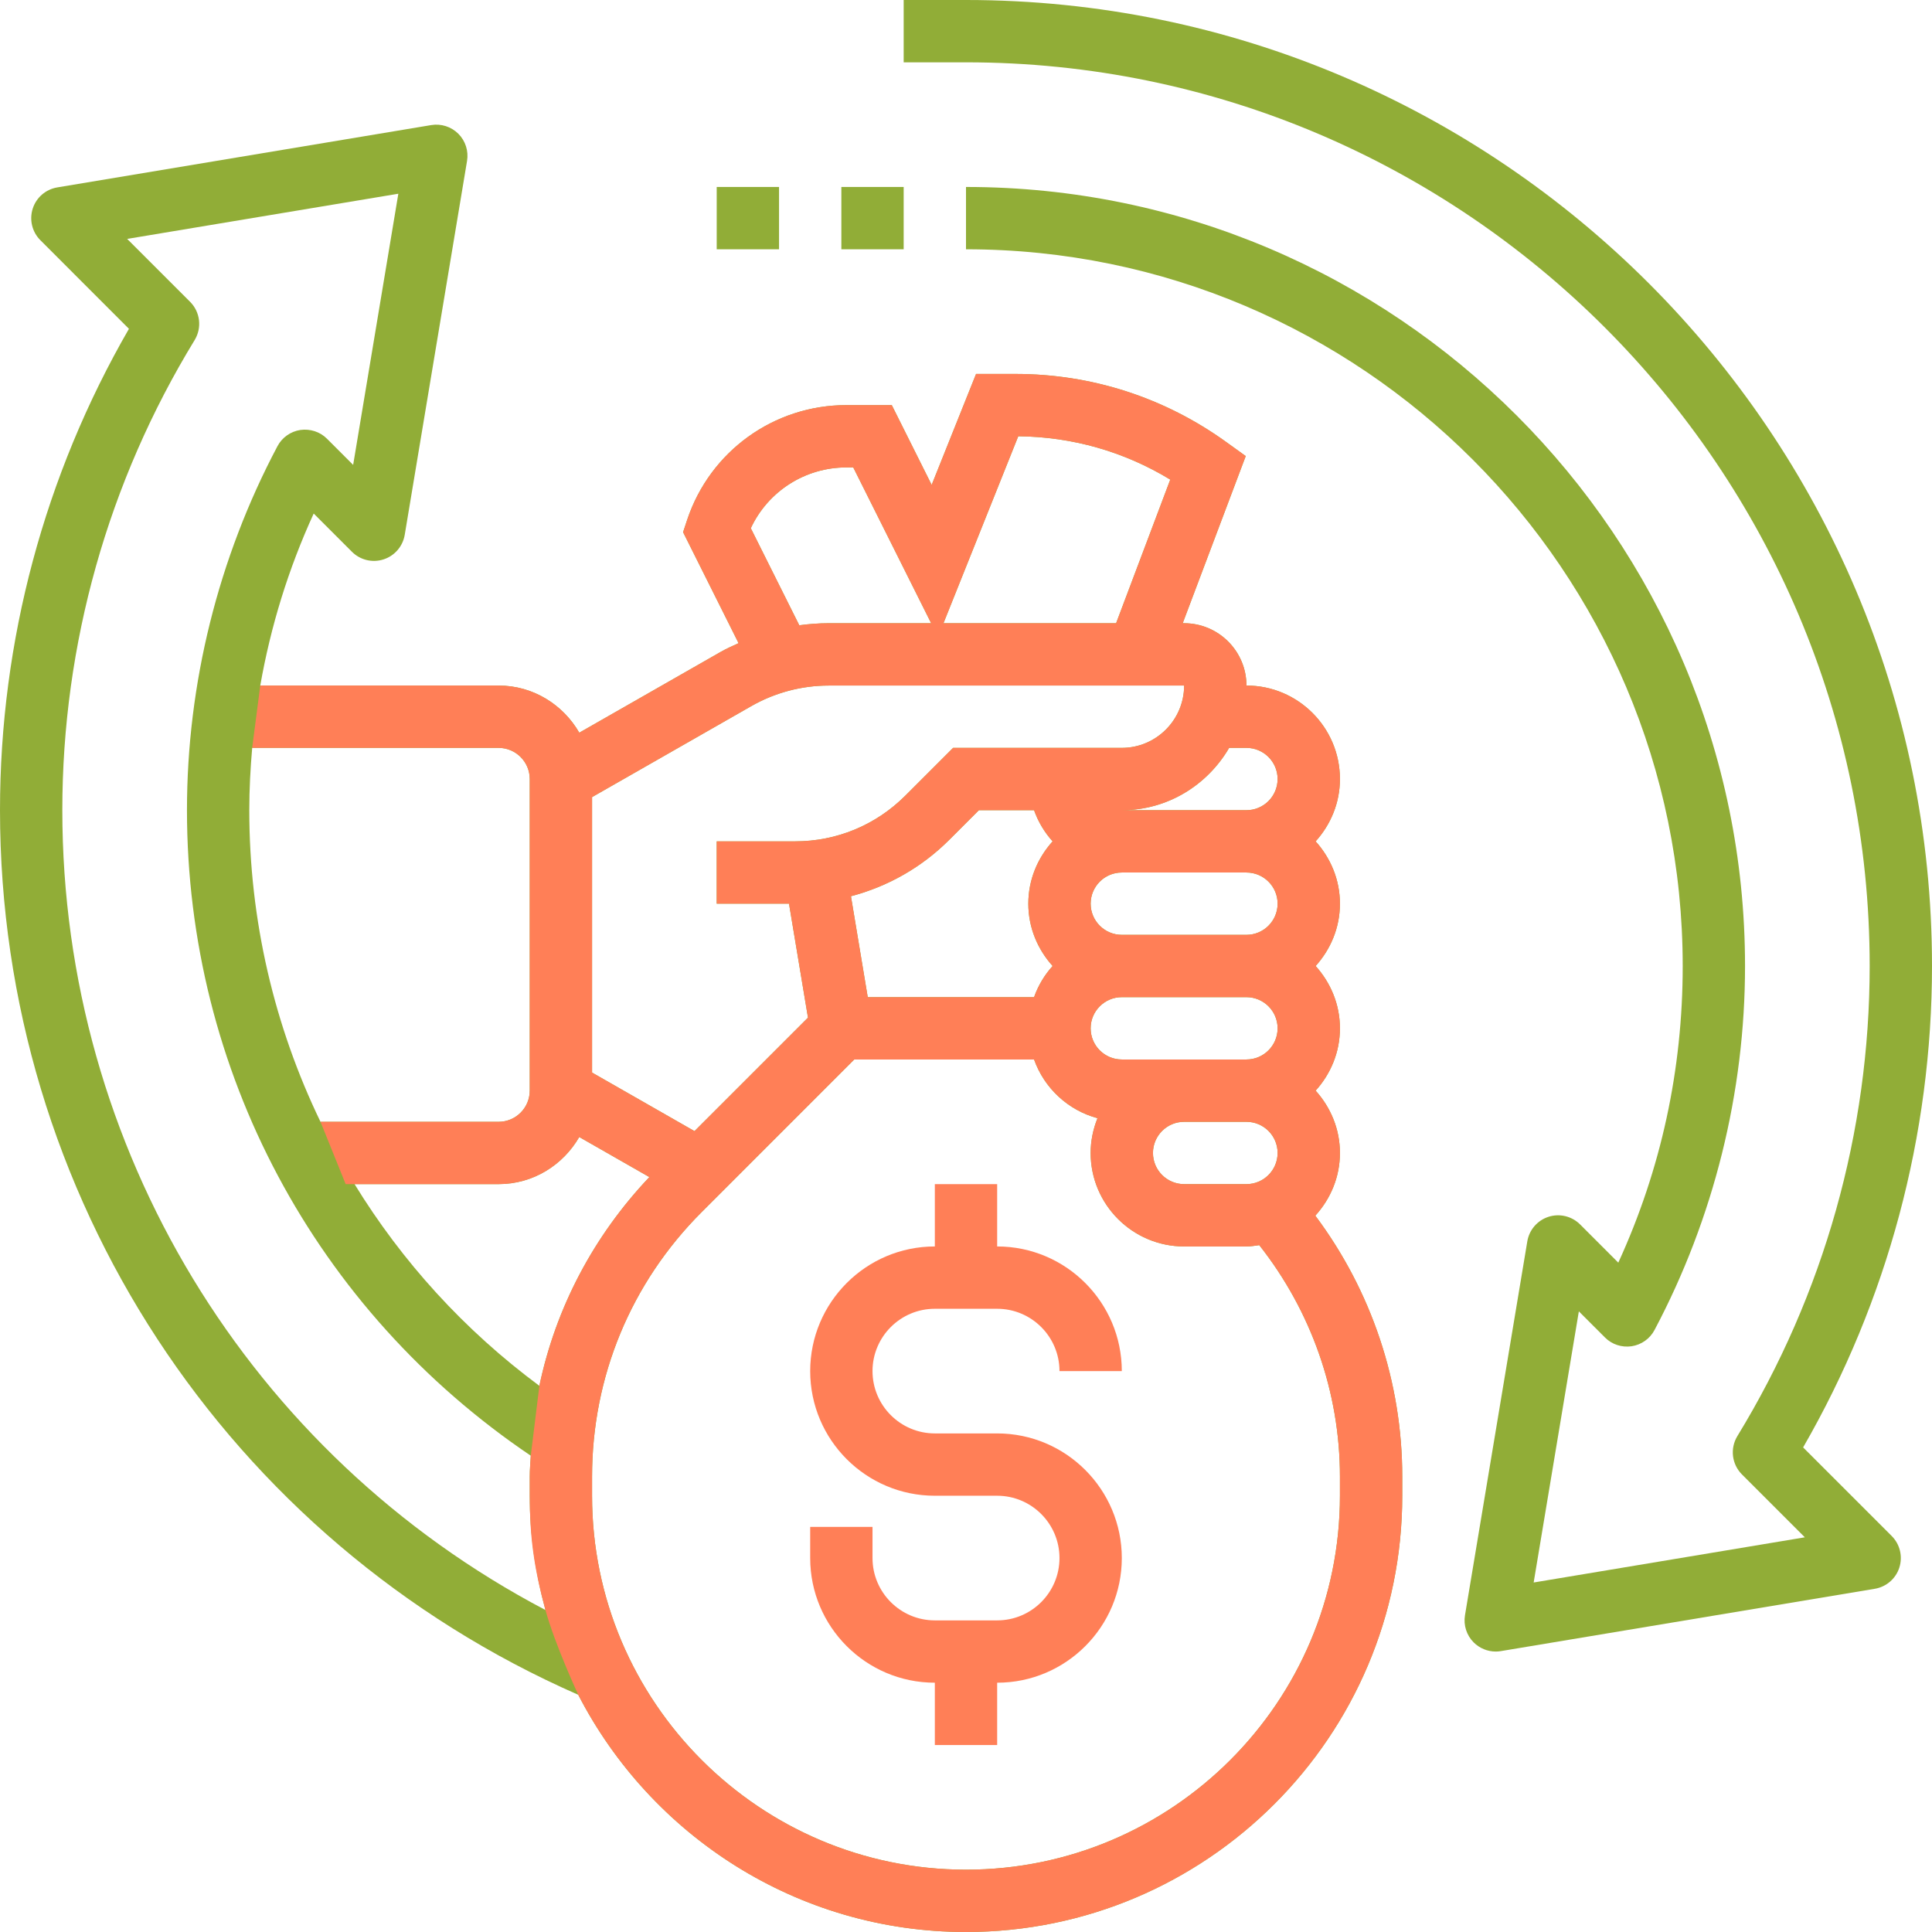<svg width="62" height="62" viewBox="0 0 62 62" fill="none" xmlns="http://www.w3.org/2000/svg">
<g clip-path="url(#clip0_153_89)">
<path d="M30 42H32C33.103 42 34 42.897 34 44H36C36 41.794 34.206 40 32 40V38H30V40C27.794 40 26 41.794 26 44C26 46.206 27.794 48 30 48H32C33.103 48 34 48.897 34 50C34 51.103 33.103 52 32 52H30C28.897 52 28 51.103 28 50V49H26V50C26 52.206 27.794 54 30 54V56H32V54C34.206 54 36 52.206 36 50C36 47.794 34.206 46 32 46H30C28.897 46 28 45.103 28 44C28 42.897 28.897 42 30 42Z" fill="#FF7F57"/>
<path d="M43 37C43 36.229 42.699 35.532 42.22 35C42.7 34.468 43 33.771 43 33C43 32.229 42.699 31.532 42.22 31C42.7 30.468 43 29.771 43 29C43 28.229 42.699 27.532 42.22 27C42.7 26.468 43 25.771 43 25C43 23.346 41.654 22 40 22C40 20.897 39.103 20 38 20H37.954L39.977 14.636L39.356 14.189C37.372 12.757 35.03 12 32.583 12H31.323L29.898 15.561L28.618 13H27.162C24.839 13 22.785 14.48 22.051 16.685L21.921 17.078L23.702 20.64C23.506 20.729 23.308 20.816 23.121 20.924L18.59 23.513C18.07 22.613 17.11 22 16 22H8.352C8.686 20.101 9.254 18.255 10.067 16.48L11.294 17.707C11.56 17.973 11.952 18.067 12.307 17.952C12.663 17.838 12.926 17.534 12.988 17.164L14.988 5.164C15.041 4.846 14.937 4.521 14.709 4.293C14.48 4.064 14.154 3.961 13.838 4.014L1.838 6.014C1.468 6.076 1.164 6.338 1.05 6.695C0.936 7.052 1.03 7.443 1.295 7.708L4.138 10.552C1.428 15.248 0 20.572 0 26C0 38.344 7.275 49.438 18.557 54.388C20.884 58.901 25.582 62 31 62C38.72 62 45 55.72 45 48V47.385C45 44.355 44.012 41.423 42.21 39.012C42.696 38.478 43 37.776 43 37ZM27.847 32L27.308 28.761C28.491 28.449 29.577 27.837 30.465 26.949L31.414 26H33.184C33.317 26.374 33.519 26.711 33.78 27C33.3 27.532 33 28.229 33 29C33 29.771 33.301 30.468 33.78 31C33.519 31.289 33.317 31.626 33.184 32H27.847ZM41 29C41 29.552 40.552 30 40 30H36C35.448 30 35 29.552 35 29C35 28.448 35.448 28 36 28H40C40.552 28 41 28.448 41 29ZM36 32H40C40.552 32 41 32.448 41 33C41 33.552 40.552 34 40 34H38H36C35.448 34 35 33.552 35 33C35 32.448 35.448 32 36 32ZM38 36H40C40.552 36 41 36.448 41 37C41 37.552 40.552 38 40 38H38C37.448 38 37 37.552 37 37C37 36.448 37.448 36 38 36ZM39.444 24H40C40.552 24 41 24.448 41 25C41 25.552 40.552 26 40 26H36C37.474 26 38.75 25.19 39.444 24ZM32.677 14C34.414 14.017 36.084 14.495 37.555 15.391L35.817 20H30.277L32.677 14ZM24.094 16.951C24.645 15.77 25.833 15 27.162 15H27.382L29.882 20H26.593C26.277 20 25.962 20.024 25.65 20.066L24.094 16.951ZM24.112 22.659C24.867 22.228 25.725 22 26.594 22H38C38 23.103 37.103 24 36 24H30.586L29.051 25.535C28.106 26.479 26.851 27 25.515 27H23V29H25.32L25.929 32.657L22.287 36.299L19 34.42V25.58L24.112 22.659ZM17.309 44.472C14.899 42.687 12.901 40.484 11.378 38H16C17.11 38 18.07 37.387 18.589 36.488L20.839 37.774C19.046 39.667 17.836 41.97 17.309 44.472ZM16 24C16.552 24 17 24.448 17 25V35C17 35.552 16.552 36 16 36H10.285C8.804 32.934 8 29.532 8 26C8 25.327 8.036 24.661 8.093 24H16ZM2 26C2 20.677 3.468 15.46 6.246 10.914C6.486 10.519 6.427 10.012 6.1 9.685L4.081 7.667L12.783 6.217L11.333 14.919L10.494 14.08C10.27 13.854 9.951 13.755 9.639 13.798C9.325 13.846 9.052 14.039 8.904 14.319C7.004 17.905 6 21.944 6 26C6 34.354 10.118 42.048 17.033 46.715C17.022 46.938 17 47.16 17 47.385V48C17 49.27 17.185 50.496 17.504 51.667C8.014 46.681 2 36.856 2 26ZM43 48C43 54.617 37.617 60 31 60C24.383 60 19 54.617 19 48V47.385C19 44.18 20.248 41.166 22.515 38.9L27.414 34H33.184C33.512 34.919 34.27 35.627 35.22 35.884C35.081 36.23 35 36.605 35 37C35 38.654 36.346 40 38 40H40C40.141 40 40.275 39.977 40.411 39.958C42.078 42.072 43 44.682 43 47.385V48Z" fill="#91AD37"/>
<path d="M43 37C43 36.229 42.699 35.532 42.22 35C42.7 34.468 43 33.771 43 33C43 32.229 42.699 31.532 42.22 31C42.7 30.468 43 29.771 43 29C43 28.229 42.699 27.532 42.22 27C42.7 26.468 43 25.771 43 25C43 23.346 41.654 22 40 22C40 20.897 39.103 20 38 20H37.954L39.977 14.636L39.356 14.189C37.372 12.757 35.03 12 32.583 12H31.323L29.898 15.561L28.618 13H27.162C24.839 13 22.785 14.48 22.051 16.685L21.921 17.078L23.702 20.64C23.506 20.729 23.308 20.816 23.121 20.924L18.59 23.513C18.07 22.613 17.11 22 16 22H8.352L18.557 54.388C20.884 58.901 25.582 62 31 62C38.72 62 45 55.72 45 48V47.385C45 44.355 44.012 41.423 42.21 39.012C42.696 38.478 43 37.776 43 37ZM27.847 32L27.308 28.761C28.491 28.449 29.577 27.837 30.465 26.949L31.414 26H33.184C33.317 26.374 33.519 26.711 33.78 27C33.3 27.532 33 28.229 33 29C33 29.771 33.301 30.468 33.78 31C33.519 31.289 33.317 31.626 33.184 32H27.847ZM41 29C41 29.552 40.552 30 40 30H36C35.448 30 35 29.552 35 29C35 28.448 35.448 28 36 28H40C40.552 28 41 28.448 41 29ZM36 32H40C40.552 32 41 32.448 41 33C41 33.552 40.552 34 40 34H38H36C35.448 34 35 33.552 35 33C35 32.448 35.448 32 36 32ZM38 36H40C40.552 36 41 36.448 41 37C41 37.552 40.552 38 40 38H38C37.448 38 37 37.552 37 37C37 36.448 37.448 36 38 36ZM39.444 24H40C40.552 24 41 24.448 41 25C41 25.552 40.552 26 40 26H36C37.474 26 38.75 25.19 39.444 24ZM32.677 14C34.414 14.017 36.084 14.495 37.555 15.391L35.817 20H30.277L32.677 14ZM24.094 16.951C24.645 15.77 25.833 15 27.162 15H27.382L29.882 20H26.593C26.277 20 25.962 20.024 25.65 20.066L24.094 16.951ZM24.112 22.659C24.867 22.228 25.725 22 26.594 22H38C38 23.103 37.103 24 36 24H30.586L29.051 25.535C28.106 26.479 26.851 27 25.515 27H23V29H25.32L25.929 32.657L22.287 36.299L19 34.42V25.58L24.112 22.659ZM17.309 44.472L11.093 38H16C17.11 38 18.07 37.387 18.589 36.488L20.839 37.774C19.046 39.667 17.836 41.97 17.309 44.472ZM16 24C16.552 24 17 24.448 17 25V35C17 35.552 16.552 36 16 36H10.285L8.093 24H16ZM18.557 54.388L8.352 22L8.093 24L10.285 36L11.093 38L17.309 44.472L17.033 46.715C17.022 46.938 17 47.16 17 47.385V48C17 49.27 17.123 50.273 17.504 51.667C17.804 52.766 18.557 54.388 18.557 54.388ZM43 48C43 54.617 37.617 60 31 60C24.383 60 19 54.617 19 48V47.385C19 44.18 20.248 41.166 22.515 38.9L27.414 34H33.184C33.512 34.919 34.27 35.627 35.22 35.884C35.081 36.23 35 36.605 35 37C35 38.654 36.346 40 38 40H40C40.141 40 40.275 39.977 40.411 39.958C42.078 42.072 43 44.682 43 47.385V48Z" fill="#FF7F57"/>
<path d="M57.864 46.449C60.572 41.751 62 36.427 62 31C62 13.906 48.094 0 31 0H29V2H31C46.99 2 60 15.01 60 31C60 36.321 58.532 41.538 55.754 46.086C55.514 46.481 55.574 46.988 55.9 47.315L57.919 49.334L49.217 50.784L50.667 42.083L51.505 42.921C51.728 43.145 52.041 43.248 52.36 43.203C52.673 43.155 52.947 42.963 53.095 42.682C54.996 39.096 56 35.056 56 31C56 17.215 44.785 6 31 6V8C43.683 8 54 18.317 54 31C54 34.326 53.306 37.522 51.933 40.52L50.707 39.293C50.441 39.028 50.049 38.934 49.695 39.048C49.338 39.162 49.075 39.466 49.013 39.836L47.013 51.836C46.96 52.154 47.064 52.479 47.292 52.707C47.482 52.896 47.737 53 48 53C48.055 53 48.109 52.995 48.164 52.986L60.164 50.986C60.534 50.924 60.838 50.662 60.952 50.305C61.066 49.948 60.972 49.557 60.707 49.292L57.864 46.449Z" fill="#91AD37"/>
<path d="M27 6H29V8H27V6Z" fill="#91AD37"/>
<path d="M23 6H25V8H23V6Z" fill="#91AD37"/>
</g>
<defs>
<clipPath id="clip0_153_89">
<rect width="62" height="62" fill="white"/>
</clipPath>
</defs>
</svg>
